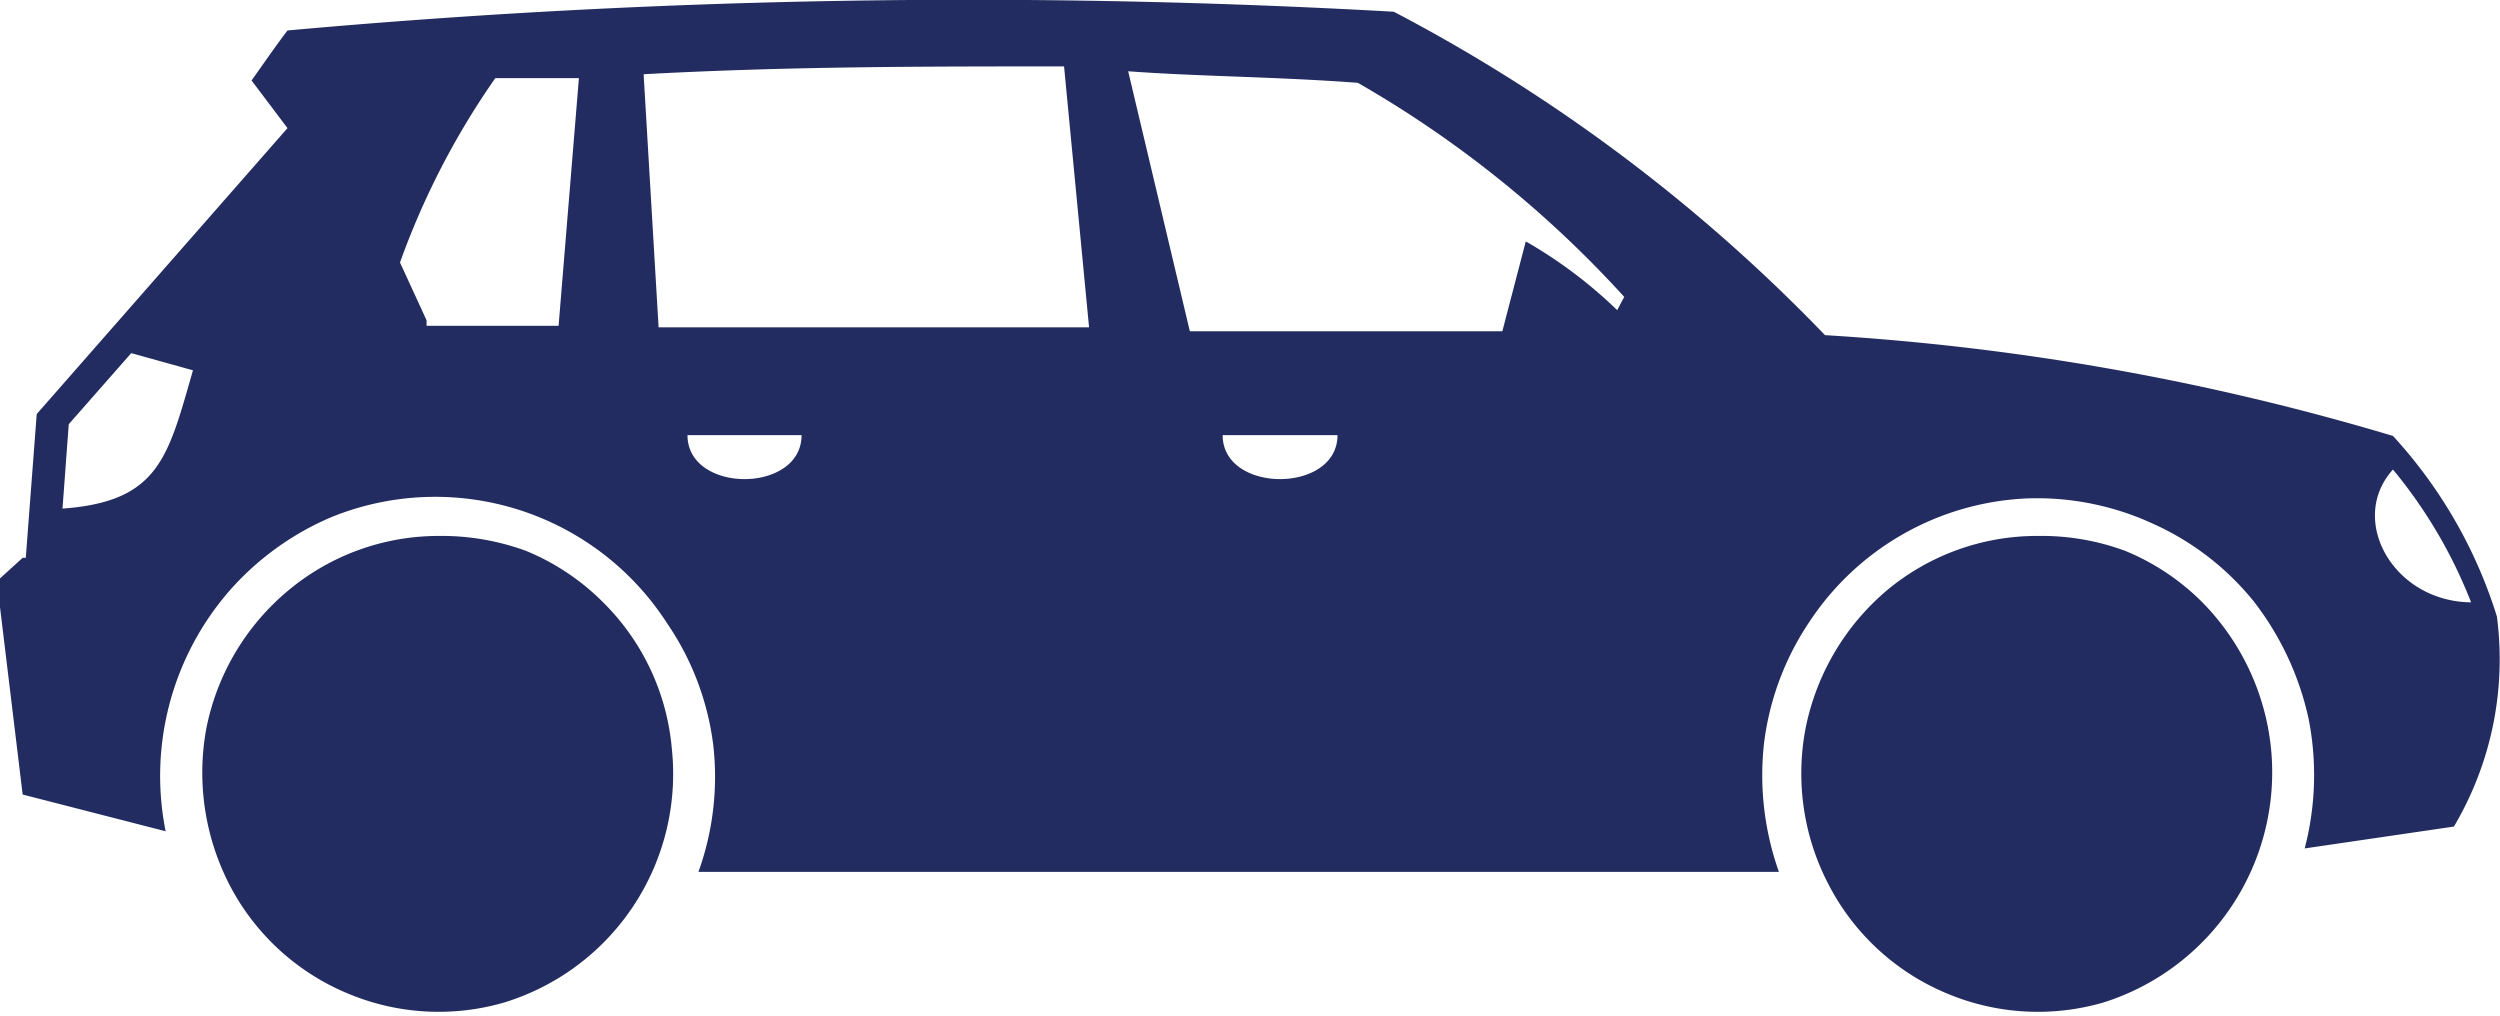 <svg id="Layer_1" data-name="Layer 1" xmlns="http://www.w3.org/2000/svg" viewBox="0 0 32 13"><defs><style>.cls-1{fill:#222c60;fillRule:evenodd;}</style></defs><title>tourisme</title><path class="cls-1" d="M281.79,421.16l.14-1.84,3.21-3.66-.46-.61c.15-.21.3-.43.46-.64a97,97,0,0,1,14.16-.24,21.47,21.47,0,0,1,5.52,4.14,32.05,32.05,0,0,1,7.27,1.29,6.08,6.08,0,0,1,1.33,2.31,4.2,4.2,0,0,1-.55,2.69l-1.91.28a3.72,3.72,0,0,0,.05-1.66,3.76,3.76,0,0,0-.7-1.5,3.5,3.5,0,0,0-1.3-1,3.54,3.54,0,0,0-1.61-.32,3.52,3.52,0,0,0-2.78,1.58,3.56,3.56,0,0,0-.58,1.55,3.7,3.7,0,0,0,.19,1.65H290.4a3.59,3.59,0,0,0,.19-1.62A3.53,3.53,0,0,0,290,422a3.53,3.53,0,0,0-4.3-1.36,3.62,3.62,0,0,0-1.31.95,3.61,3.61,0,0,0-.81,3.07l-1.83-.47-.33-2.73.33-.3Zm25.76-.28a3,3,0,0,0-1.93.69,3.11,3.11,0,0,0-1.05,1.78,3.07,3.07,0,0,0,.3,2,3,3,0,0,0,1.52,1.39,3,3,0,0,0,2,.11,3.09,3.09,0,0,0,2.14-3.24,3.11,3.11,0,0,0-.87-1.87,3,3,0,0,0-1-.67A3.08,3.08,0,0,0,307.55,420.88Zm-20.47,0a3,3,0,0,0-1.92.69,3.07,3.07,0,0,0-1.06,1.78,3.13,3.13,0,0,0,.3,2,3,3,0,0,0,1.52,1.39,3,3,0,0,0,2,.11,3.06,3.06,0,0,0,2.14-3.24,3,3,0,0,0-.87-1.87,3,3,0,0,0-1-.67A3.13,3.13,0,0,0,287.08,420.88Zm.28,3.16,1.27-.28a1.2,1.2,0,0,0-.14-.49l-1.25.47.09-1.35a1.21,1.21,0,0,0-.5,0l.08,1.35-1.25-.48a1.34,1.34,0,0,0-.15.48l1.31.32-.79,1.09a1.17,1.17,0,0,0,.42.27l.64-1.17.78,1.08a1.18,1.18,0,0,0,.38-.32l-.89-1Zm.95-1.34a1.76,1.76,0,0,0-1.06-.5,1.68,1.68,0,0,0-1.13.29,1.76,1.76,0,0,0-.64,2.13,1.81,1.81,0,0,0,.78.88,1.74,1.74,0,0,0,2.17-.44,1.8,1.8,0,0,0,.26-1.79A2,2,0,0,0,288.31,422.7Zm19.5,1.34,1.27-.28a1.2,1.2,0,0,0-.14-.49l-1.25.47.09-1.35a1.21,1.21,0,0,0-.5,0l.08,1.35-1.25-.48a1.34,1.34,0,0,0-.15.48l1.31.32-.79,1.09a1.17,1.17,0,0,0,.42.27l.64-1.17.78,1.08a1.18,1.18,0,0,0,.38-.32l-.89-1Zm1-1.34a1.78,1.78,0,0,0-1.06-.5,1.73,1.73,0,0,0-1.83,1.24,1.77,1.77,0,0,0,.05,1.18,1.83,1.83,0,0,0,.79.88,1.72,1.72,0,0,0,1.16.17,1.7,1.7,0,0,0,1-.61,1.74,1.74,0,0,0,.4-1.11,1.8,1.8,0,0,0-.14-.68A1.75,1.75,0,0,0,308.78,422.7Zm-21.89-4.51,1.69,0,.26-3.17-1.07,0a10,10,0,0,0-1.22,2.36l.34.74Zm-4.66,2.34c1.24-.09,1.35-.66,1.67-1.77l-.79-.22-.8.91-.08,1.08Zm7.44-5.53.19,3.21,5.51,0-.32-3.34c-1.81,0-3.53,0-5.38.1Zm6.2-.07.79,3.33,4,0,.3-1.15a5.88,5.88,0,0,1,1.17.88l.09-.17a14.07,14.07,0,0,0-3.41-2.74C297.77,415,296.8,415,295.87,414.93Zm1.21,4.66c0,.75,1.47.75,1.47,0Zm-6.85,0c0,.75,1.46.75,1.46,0Zm21.83.44c-.58.64,0,1.69,1,1.7a6.19,6.19,0,0,0-1-1.7Z" transform="translate(-281.46 -414.02)"/></svg>